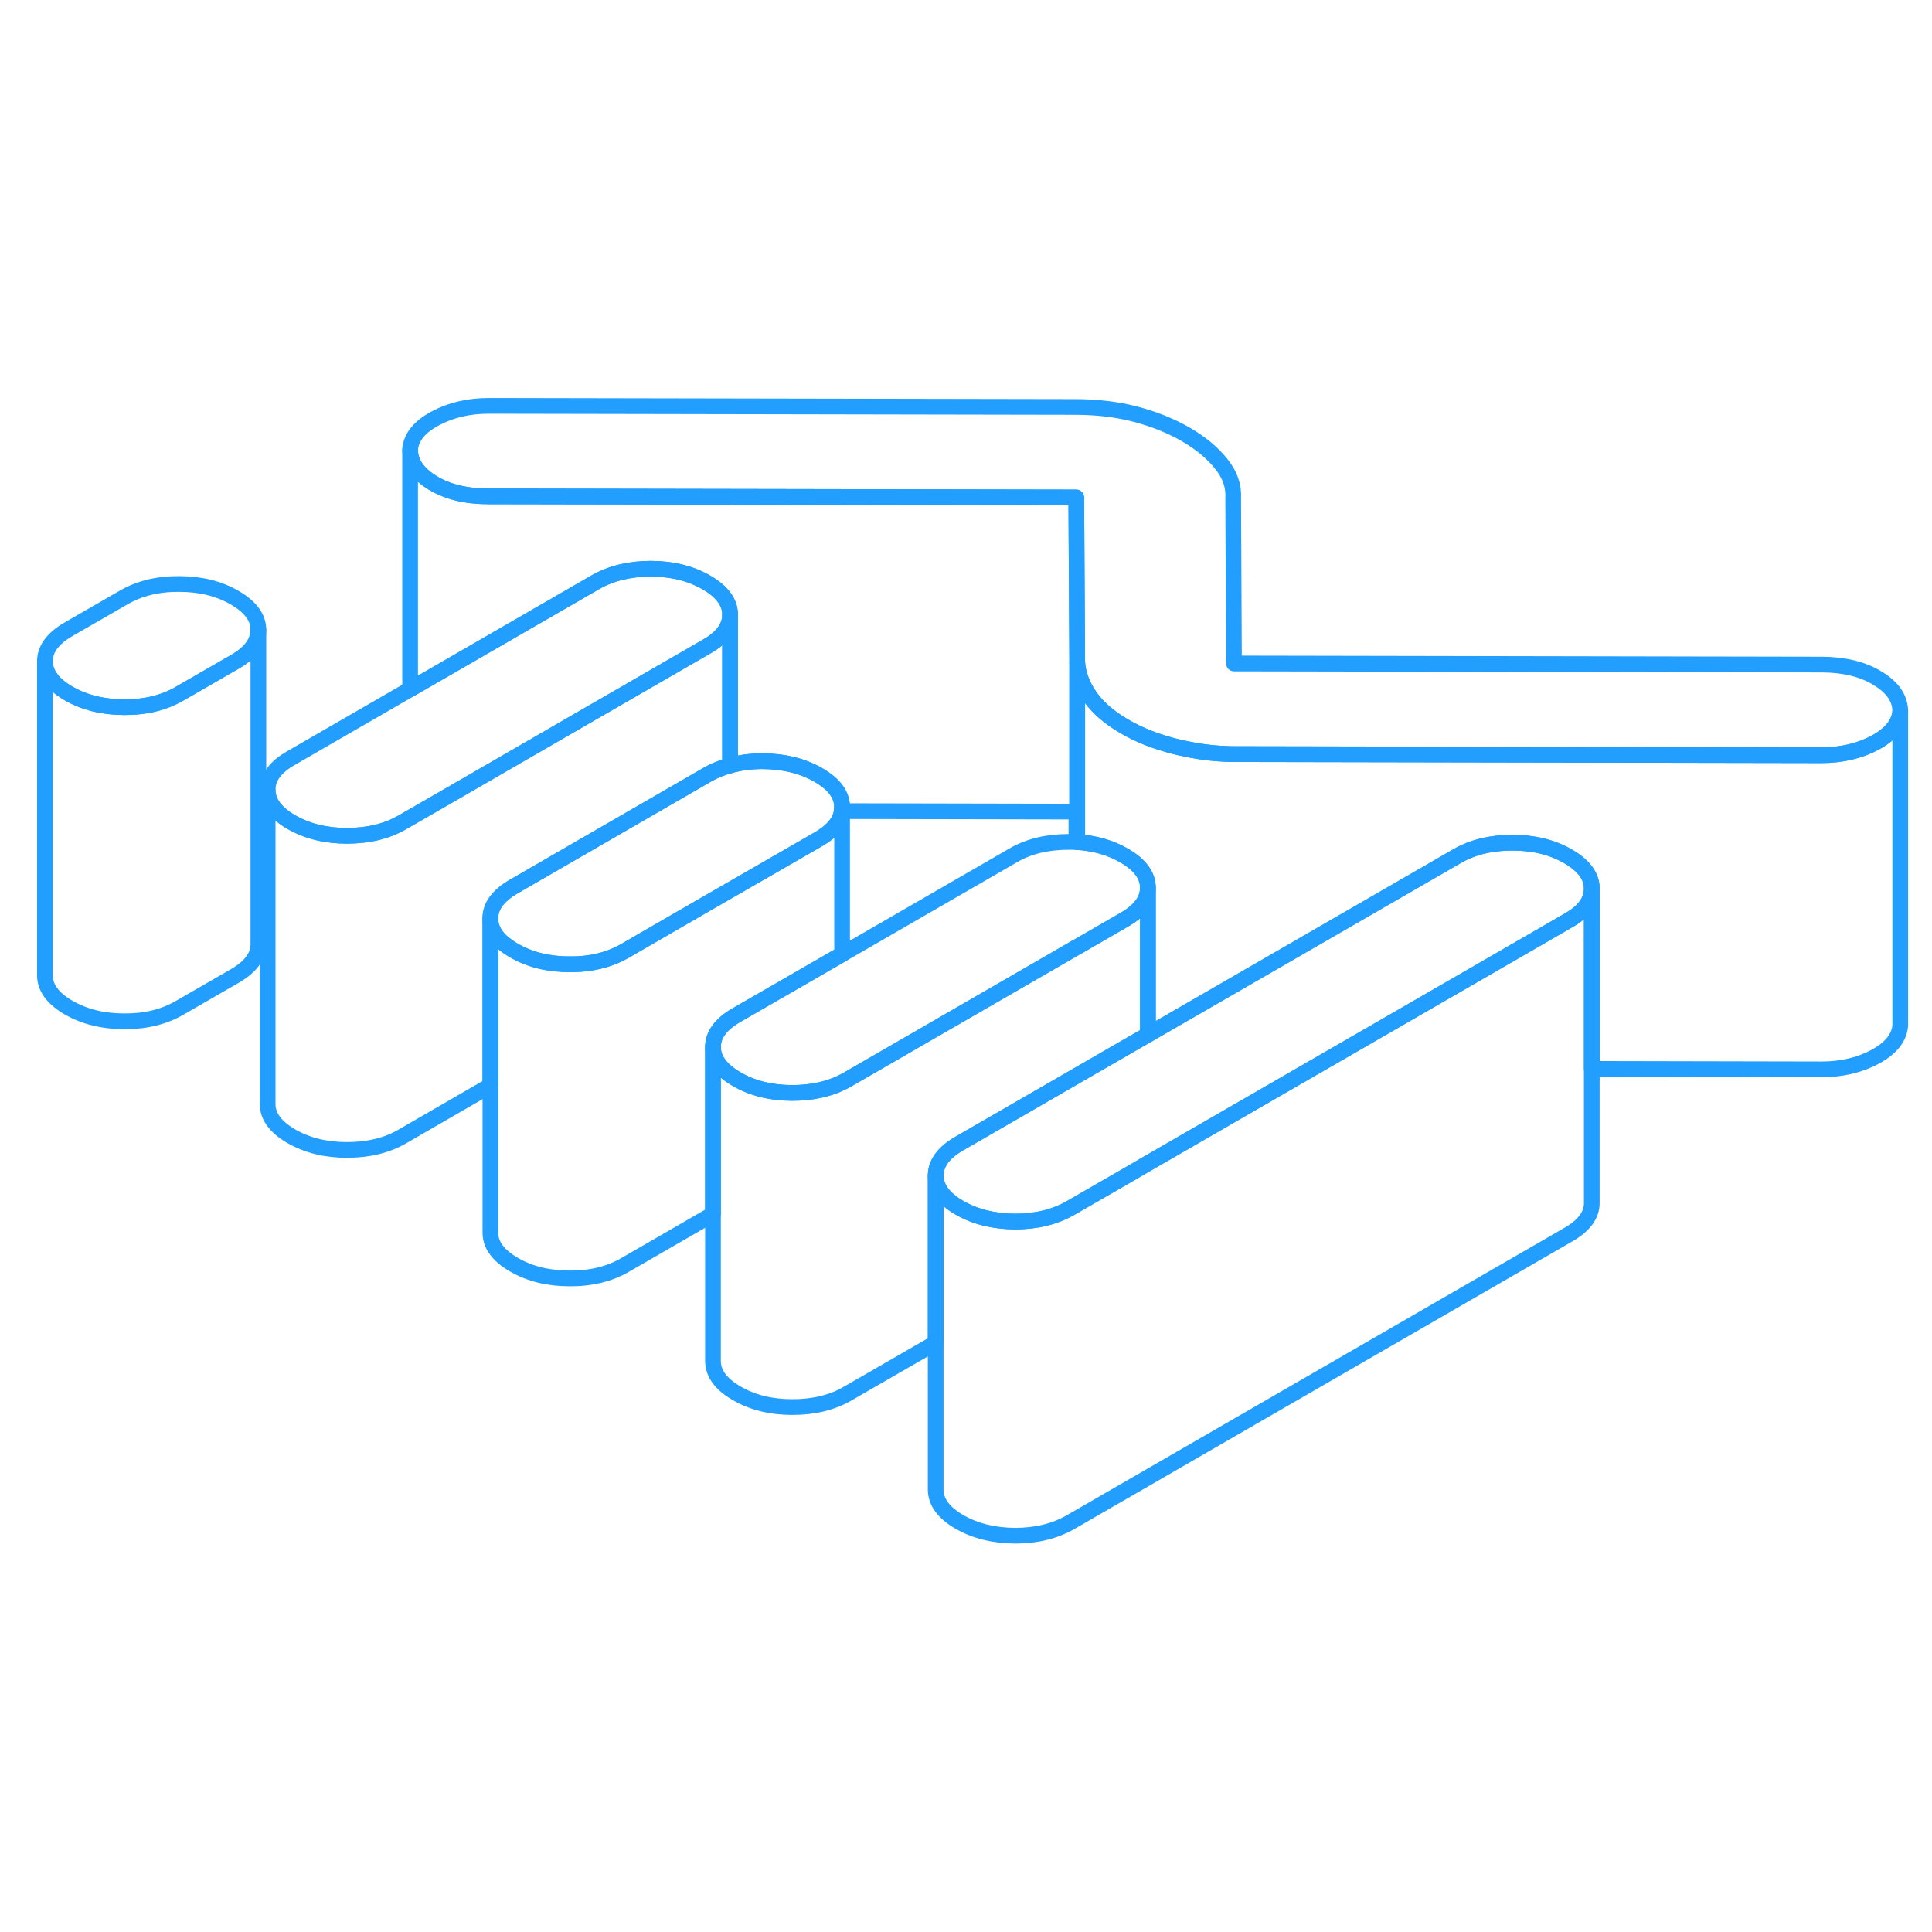 <svg width="48" height="48" viewBox="0 0 123 77" fill="none" xmlns="http://www.w3.org/2000/svg" stroke-width="1px" stroke-linecap="round" stroke-linejoin="round"><path d="M53.59 28.64H53.61V28.4C53.61 28.48 53.6 28.56 53.59 28.64Z" stroke="#229EFF" stroke-linejoin="round"/><path d="M16.45 17.09V17.11C16.45 17.88 15.95 18.56 14.96 19.13L11.44 21.16C10.44 21.74 9.27 22.03 7.91 22.02C6.56 22.02 5.38 21.73 4.37 21.15C3.37 20.57 2.87 19.89 2.86 19.11C2.86 18.33 3.35 17.65 4.35 17.07L7.87 15.04C8.87 14.46 10.05 14.17 11.4 14.18C12.76 14.18 13.94 14.47 14.94 15.05C15.94 15.63 16.45 16.31 16.45 17.09Z" stroke="#229EFF" stroke-linejoin="round"/><path d="M120.98 22.28C120.92 23.06 120.4 23.72 119.4 24.27C118.4 24.81 117.25 25.08 115.96 25.08L78.68 25.01C77.61 25.01 76.55 24.9 75.52 24.68C75.3 24.64 75.09 24.59 74.88 24.54C73.64 24.23 72.55 23.81 71.61 23.26C71.58 23.24 71.54 23.22 71.51 23.2C70.61 22.67 69.92 22.07 69.43 21.4C68.93 20.7 68.64 19.96 68.58 19.18L68.52 8.67L31.07 8.6C29.66 8.6 28.48 8.31 27.53 7.73C26.59 7.15 26.11 6.45 26.11 5.64C26.16 4.85 26.69 4.19 27.69 3.65C28.69 3.11 29.83 2.84 31.13 2.84L68.4 2.91C69.82 2.91 71.11 3.06 72.29 3.37C73.47 3.68 74.54 4.11 75.48 4.65C76.43 5.2 77.18 5.82 77.74 6.52C78.31 7.22 78.56 7.96 78.51 8.74L78.56 19.24L116.02 19.31C117.43 19.32 118.61 19.61 119.55 20.19C120.5 20.77 120.97 21.46 120.98 22.28Z" stroke="#229EFF" stroke-linejoin="round"/><path d="M101.34 33.57V33.59C101.34 34.36 100.84 35.04 99.85 35.6L93.5 39.27L83.54 45.02L73.08 51.06L71.95 51.72L68.15 53.91C67.15 54.48 65.98 54.77 64.62 54.77C63.27 54.76 62.09 54.47 61.08 53.89C60.94 53.81 60.82 53.73 60.7 53.65C59.95 53.12 59.58 52.52 59.57 51.85C59.57 51.07 60.06 50.39 61.06 49.81L72.02 43.48L73.08 42.87L79.37 39.24L92.76 31.51C93.76 30.93 94.94 30.65 96.29 30.65C97.64 30.65 98.83 30.94 99.83 31.52C100.83 32.1 101.34 32.78 101.34 33.57Z" stroke="#229EFF" stroke-linejoin="round"/><path d="M73.081 33.51V42.87L72.02 43.48L61.06 49.81C60.06 50.39 59.571 51.07 59.571 51.85V62.49L53.971 65.72C52.981 66.3 51.801 66.58 50.441 66.58C49.081 66.58 47.911 66.29 46.911 65.71C45.901 65.13 45.401 64.45 45.391 63.66V43.66C45.401 44.42 45.87 45.08 46.81 45.65C46.84 45.67 46.881 45.69 46.911 45.71C47.911 46.29 49.091 46.58 50.441 46.58C51.061 46.58 51.641 46.52 52.191 46.4C52.701 46.29 53.171 46.13 53.611 45.91C53.731 45.85 53.851 45.79 53.971 45.72L68.571 37.29H68.581L71.581 35.55C72.581 34.98 73.081 34.3 73.081 33.51Z" stroke="#229EFF" stroke-linejoin="round"/><path d="M73.081 33.51C73.081 34.3 72.581 34.98 71.581 35.55L68.581 37.28H68.571L53.971 45.72C53.851 45.79 53.731 45.85 53.611 45.91C53.171 46.13 52.701 46.29 52.191 46.4C51.641 46.52 51.061 46.58 50.441 46.58C49.091 46.58 47.911 46.29 46.911 45.71C46.881 45.69 46.84 45.67 46.81 45.65C45.87 45.08 45.401 44.42 45.391 43.66C45.391 42.88 45.891 42.2 46.881 41.63L53.611 37.75L64.501 31.46C65.49 30.88 66.671 30.6 68.02 30.6C68.191 30.6 68.361 30.6 68.531 30.6C68.55 30.61 68.571 30.61 68.581 30.6C69.711 30.68 70.701 30.96 71.561 31.46C72.57 32.04 73.071 32.72 73.081 33.5V33.51Z" stroke="#229EFF" stroke-linejoin="round"/><path d="M120.98 22.28V42.28C120.92 43.06 120.4 43.72 119.4 44.27C118.4 44.81 117.25 45.08 115.96 45.08L101.34 45.05V33.57C101.34 32.78 100.83 32.1 99.83 31.52C98.83 30.94 97.65 30.65 96.29 30.65C94.93 30.65 93.76 30.93 92.76 31.51L79.37 39.24L73.08 42.87V33.51C73.07 32.73 72.57 32.05 71.56 31.47C70.7 30.97 69.71 30.69 68.58 30.61V19.18C68.64 19.96 68.93 20.7 69.43 21.4C69.92 22.07 70.61 22.67 71.51 23.2C71.54 23.22 71.58 23.24 71.61 23.26C72.55 23.81 73.64 24.23 74.88 24.54C75.09 24.59 75.3 24.64 75.52 24.68C76.55 24.9 77.61 25.01 78.68 25.01L115.96 25.08C117.25 25.08 118.4 24.81 119.4 24.27C120.4 23.72 120.92 23.06 120.98 22.28Z" stroke="#229EFF" stroke-linejoin="round"/><path d="M68.58 19.18V30.61C68.58 30.61 68.55 30.62 68.53 30.61V28.67L53.61 28.64V28.38C53.61 27.6 53.11 26.92 52.1 26.34C51.1 25.76 49.92 25.47 48.56 25.46C47.81 25.46 47.12 25.55 46.48 25.73V16.13C46.48 15.34 45.971 14.66 44.971 14.08C43.961 13.5 42.78 13.21 41.43 13.21C40.08 13.21 38.9 13.5 37.9 14.07L26.11 20.88V5.64C26.11 6.45 26.59 7.15 27.53 7.73C28.48 8.31 29.66 8.6 31.07 8.6L68.52 8.67L68.58 19.18Z" stroke="#229EFF" stroke-linejoin="round"/><path d="M46.48 16.131V16.151C46.48 16.921 45.98 17.6 44.99 18.16L36.87 22.85L28 27.98L25.62 29.35C24.62 29.93 23.44 30.21 22.09 30.21C20.74 30.21 19.56 29.921 18.55 29.34C17.55 28.761 17.04 28.081 17.04 27.291C17.03 26.511 17.53 25.83 18.53 25.26L26.11 20.881L37.9 14.07C38.9 13.5 40.08 13.21 41.43 13.21C42.78 13.21 43.96 13.501 44.97 14.081C45.97 14.661 46.48 15.341 46.48 16.131Z" stroke="#229EFF" stroke-linejoin="round"/><path d="M16.45 17.11V37.09C16.46 37.87 15.96 38.55 14.96 39.13L11.44 41.16C10.44 41.74 9.27 42.03 7.91 42.02C6.56 42.02 5.38 41.73 4.37 41.15C3.37 40.57 2.87 39.89 2.86 39.11V19.11C2.87 19.89 3.37 20.57 4.37 21.15C5.38 21.73 6.56 22.02 7.91 22.02C9.27 22.03 10.44 21.74 11.44 21.16L14.96 19.13C15.95 18.56 16.45 17.88 16.45 17.11Z" stroke="#229EFF" stroke-linejoin="round"/><path d="M53.611 28.64V37.75L46.881 41.63C45.891 42.2 45.391 42.88 45.391 43.66V54.3L39.8 57.53C38.8 58.11 37.62 58.4 36.27 58.39C34.91 58.39 33.73 58.1 32.73 57.52C31.721 56.94 31.221 56.26 31.221 55.48V35.48C31.221 36.16 31.591 36.76 32.351 37.28C32.471 37.36 32.59 37.44 32.73 37.52C33.73 38.1 34.91 38.39 36.27 38.39C37.62 38.4 38.8 38.11 39.8 37.53L45.351 34.32L46.48 33.67L52.121 30.42C53.001 29.91 53.501 29.31 53.591 28.64H53.611Z" stroke="#229EFF" stroke-linejoin="round"/><path d="M46.48 16.15V25.73C45.96 25.87 45.48 26.06 45.03 26.32L41.05 28.62L32.71 33.44C31.71 34.02 31.21 34.7 31.22 35.48V46.11L25.62 49.35C24.62 49.93 23.44 50.21 22.09 50.21C20.74 50.21 19.56 49.92 18.55 49.34C17.55 48.76 17.04 48.08 17.04 47.29V27.29C17.04 28.08 17.55 28.76 18.55 29.34C19.56 29.92 20.74 30.21 22.09 30.21C23.44 30.21 24.62 29.93 25.62 29.35L28 27.98L36.87 22.85L44.99 18.16C45.98 17.6 46.48 16.92 46.48 16.15Z" stroke="#229EFF" stroke-linejoin="round"/><path d="M53.611 28.381V28.401C53.611 28.48 53.601 28.56 53.591 28.64C53.501 29.31 53.001 29.91 52.121 30.421L46.481 33.67L45.351 34.32L39.801 37.53C38.801 38.11 37.621 38.401 36.271 38.391C34.911 38.391 33.731 38.1 32.731 37.52C32.591 37.441 32.471 37.36 32.351 37.28C31.591 36.76 31.221 36.16 31.221 35.48C31.211 34.7 31.711 34.02 32.711 33.44L41.051 28.62L45.031 26.32C45.481 26.06 45.961 25.87 46.481 25.73C47.121 25.55 47.811 25.46 48.561 25.46C49.921 25.47 51.101 25.761 52.101 26.34C53.111 26.921 53.611 27.601 53.611 28.381Z" stroke="#229EFF" stroke-linejoin="round"/><path d="M101.34 33.59V53.57C101.35 54.35 100.85 55.03 99.85 55.6L68.15 73.91C67.15 74.48 65.98 74.77 64.62 74.77C63.27 74.76 62.09 74.47 61.08 73.89C60.08 73.31 59.58 72.63 59.57 71.85V51.85C59.58 52.52 59.95 53.12 60.7 53.65C60.82 53.73 60.94 53.81 61.08 53.89C62.09 54.47 63.27 54.76 64.62 54.77C65.98 54.77 67.15 54.48 68.15 53.91L71.95 51.72L73.08 51.06L83.54 45.02L93.5 39.27L99.85 35.6C100.84 35.04 101.34 34.36 101.34 33.59Z" stroke="#229EFF" stroke-linejoin="round"/></svg>